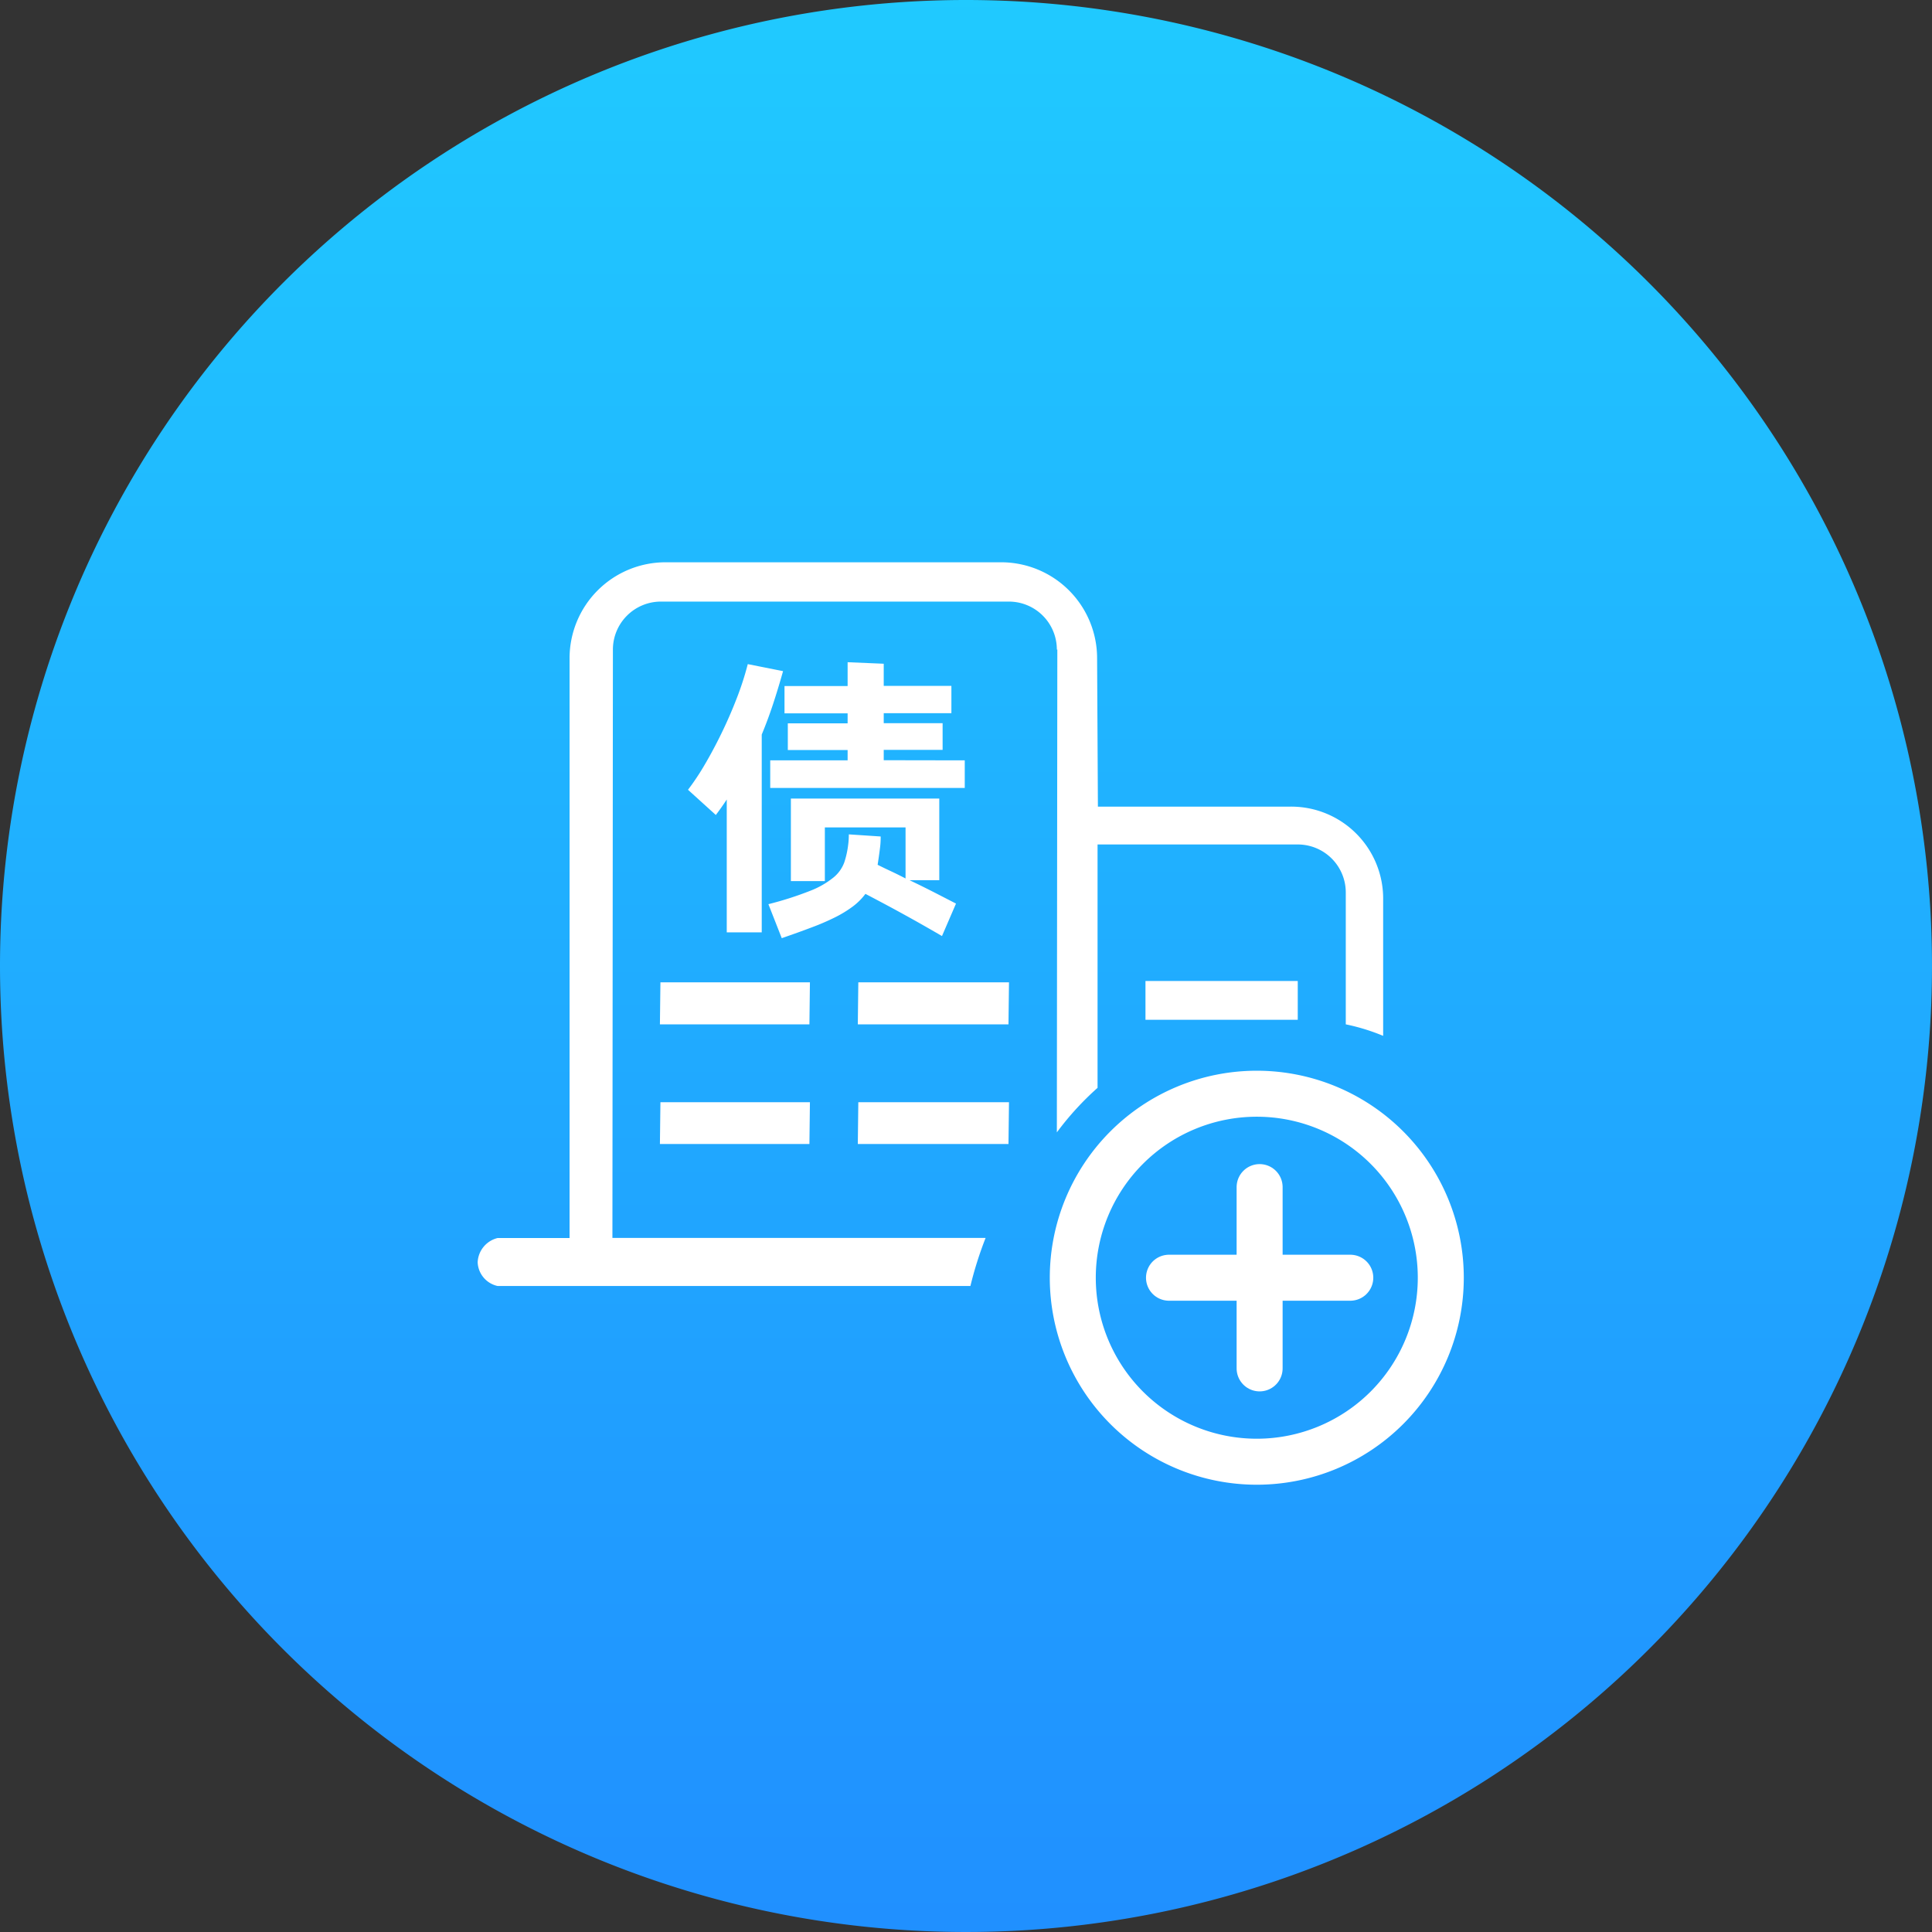 <svg xmlns="http://www.w3.org/2000/svg" xmlns:xlink="http://www.w3.org/1999/xlink" width="84" height="84" viewBox="0 0 84 84"><rect x="0" y="0" width="84" height="84" fill="#333333" stroke="none"/><defs><style>.a{fill:url(#a);}.b{fill:rgba(255,255,255,0);}.c,.d{fill:none;stroke:#fff;stroke-width:2px;}.d{stroke-linecap:round;}.e{fill:#fff;}</style><linearGradient id="a" x1="0.5" y1="-0.069" x2="0.5" y2="1.075" gradientUnits="objectBoundingBox"><stop offset="0" stop-color="#20ceff"/><stop offset="1" stop-color="#208bff"/></linearGradient></defs><g transform="translate(-120 -5742)"><path class="a" d="M42,0A42,42,0,1,1,0,42,42,42,0,0,1,42,0Z" transform="translate(120 5742)"/><rect class="b" width="48" height="48" transform="translate(138 5760)"/><g transform="translate(135 5751.553)"><path class="c" d="M8,0A8,8,0,1,1,0,8,8,8,0,0,1,8,0Z" transform="translate(31.643 38)"/><path class="d" d="M34.183,33h7.882" transform="translate(1.643 13)"/><path class="d" d="M34.183,33h7.882" transform="translate(72.766 7.877) rotate(90)"/><path class="e" d="M14300.2,9499.466h-20.556a1.1,1.1,0,0,1-.868-1.032,1.136,1.136,0,0,1,.868-1.054h3.128v-25.211a4.172,4.172,0,0,1,4.168-4.169h14.6a4.172,4.172,0,0,1,4.168,4.168l.035,6.456h8.343a4,4,0,0,1,4.059,4.076v5.89a8.854,8.854,0,0,0-1.625-.5v-5.735a2.088,2.088,0,0,0-2.086-2.086h-8.706v10.581a12.742,12.742,0,0,0-1.77,1.937l.021-20.992h-.021a2.086,2.086,0,0,0-2.082-2.086h-15.134a2.088,2.088,0,0,0-2.086,2.085l-.021,25.581h16.226A16.12,16.12,0,0,0,14300.2,9499.466Zm1.655-6.174h-6.551l.022-1.817h6.551l-.022,1.816Zm-8.655,0h-6.5l.022-1.817h6.5l-.022,1.816Zm21.232-5.4h-6.621l0-1.688h6.621l0,1.688Zm-12.577.2h-6.551l.022-1.828h6.551l-.022,1.827Zm-8.655,0h-6.5l.022-1.828h6.5l-.022,1.827Z" transform="translate(-14273.008 -9453.106)"/><path class="e" d="M12.348-7.633v1.2H3.89v-1.2H7.255v-.449h-2.6V-9.243h2.6v-.435H4.511v-1.187H7.255V-11.9l1.57.066v.963h2.942v1.187H8.825v.435h2.56v1.161H8.825v.449Zm-7.9-3.879q-.211.752-.435,1.432T3.521-8.755v8.6H2V-5.931q-.224.343-.475.673L.315-6.354a10.627,10.627,0,0,0,.732-1.1q.376-.64.732-1.372t.653-1.5a12.986,12.986,0,0,0,.482-1.491Zm5.5,9.09q.554.264,1.082.534l.937.482L11.358.006q-.317-.185-.745-.429T9.729-.918q-.455-.251-.9-.488t-.8-.422a2.691,2.691,0,0,1-.548.548,5.1,5.1,0,0,1-.765.468A10.436,10.436,0,0,1,5.691-.37q-.574.218-1.3.468L3.811-1.38A14.705,14.705,0,0,0,5.625-1.96a3.778,3.778,0,0,0,1.016-.581,1.527,1.527,0,0,0,.468-.653,3.9,3.9,0,0,0,.172-.785q.013-.092.02-.218t.007-.218l1.385.092q0,.132-.007.251t-.02.224q-.026.211-.053.4t-.053.356q.264.132.574.277t.64.317V-4.718H6.265v2.335H4.788V-5.971h6.452v3.549Z" transform="translate(14.598 31.139)"/></g></g></svg>